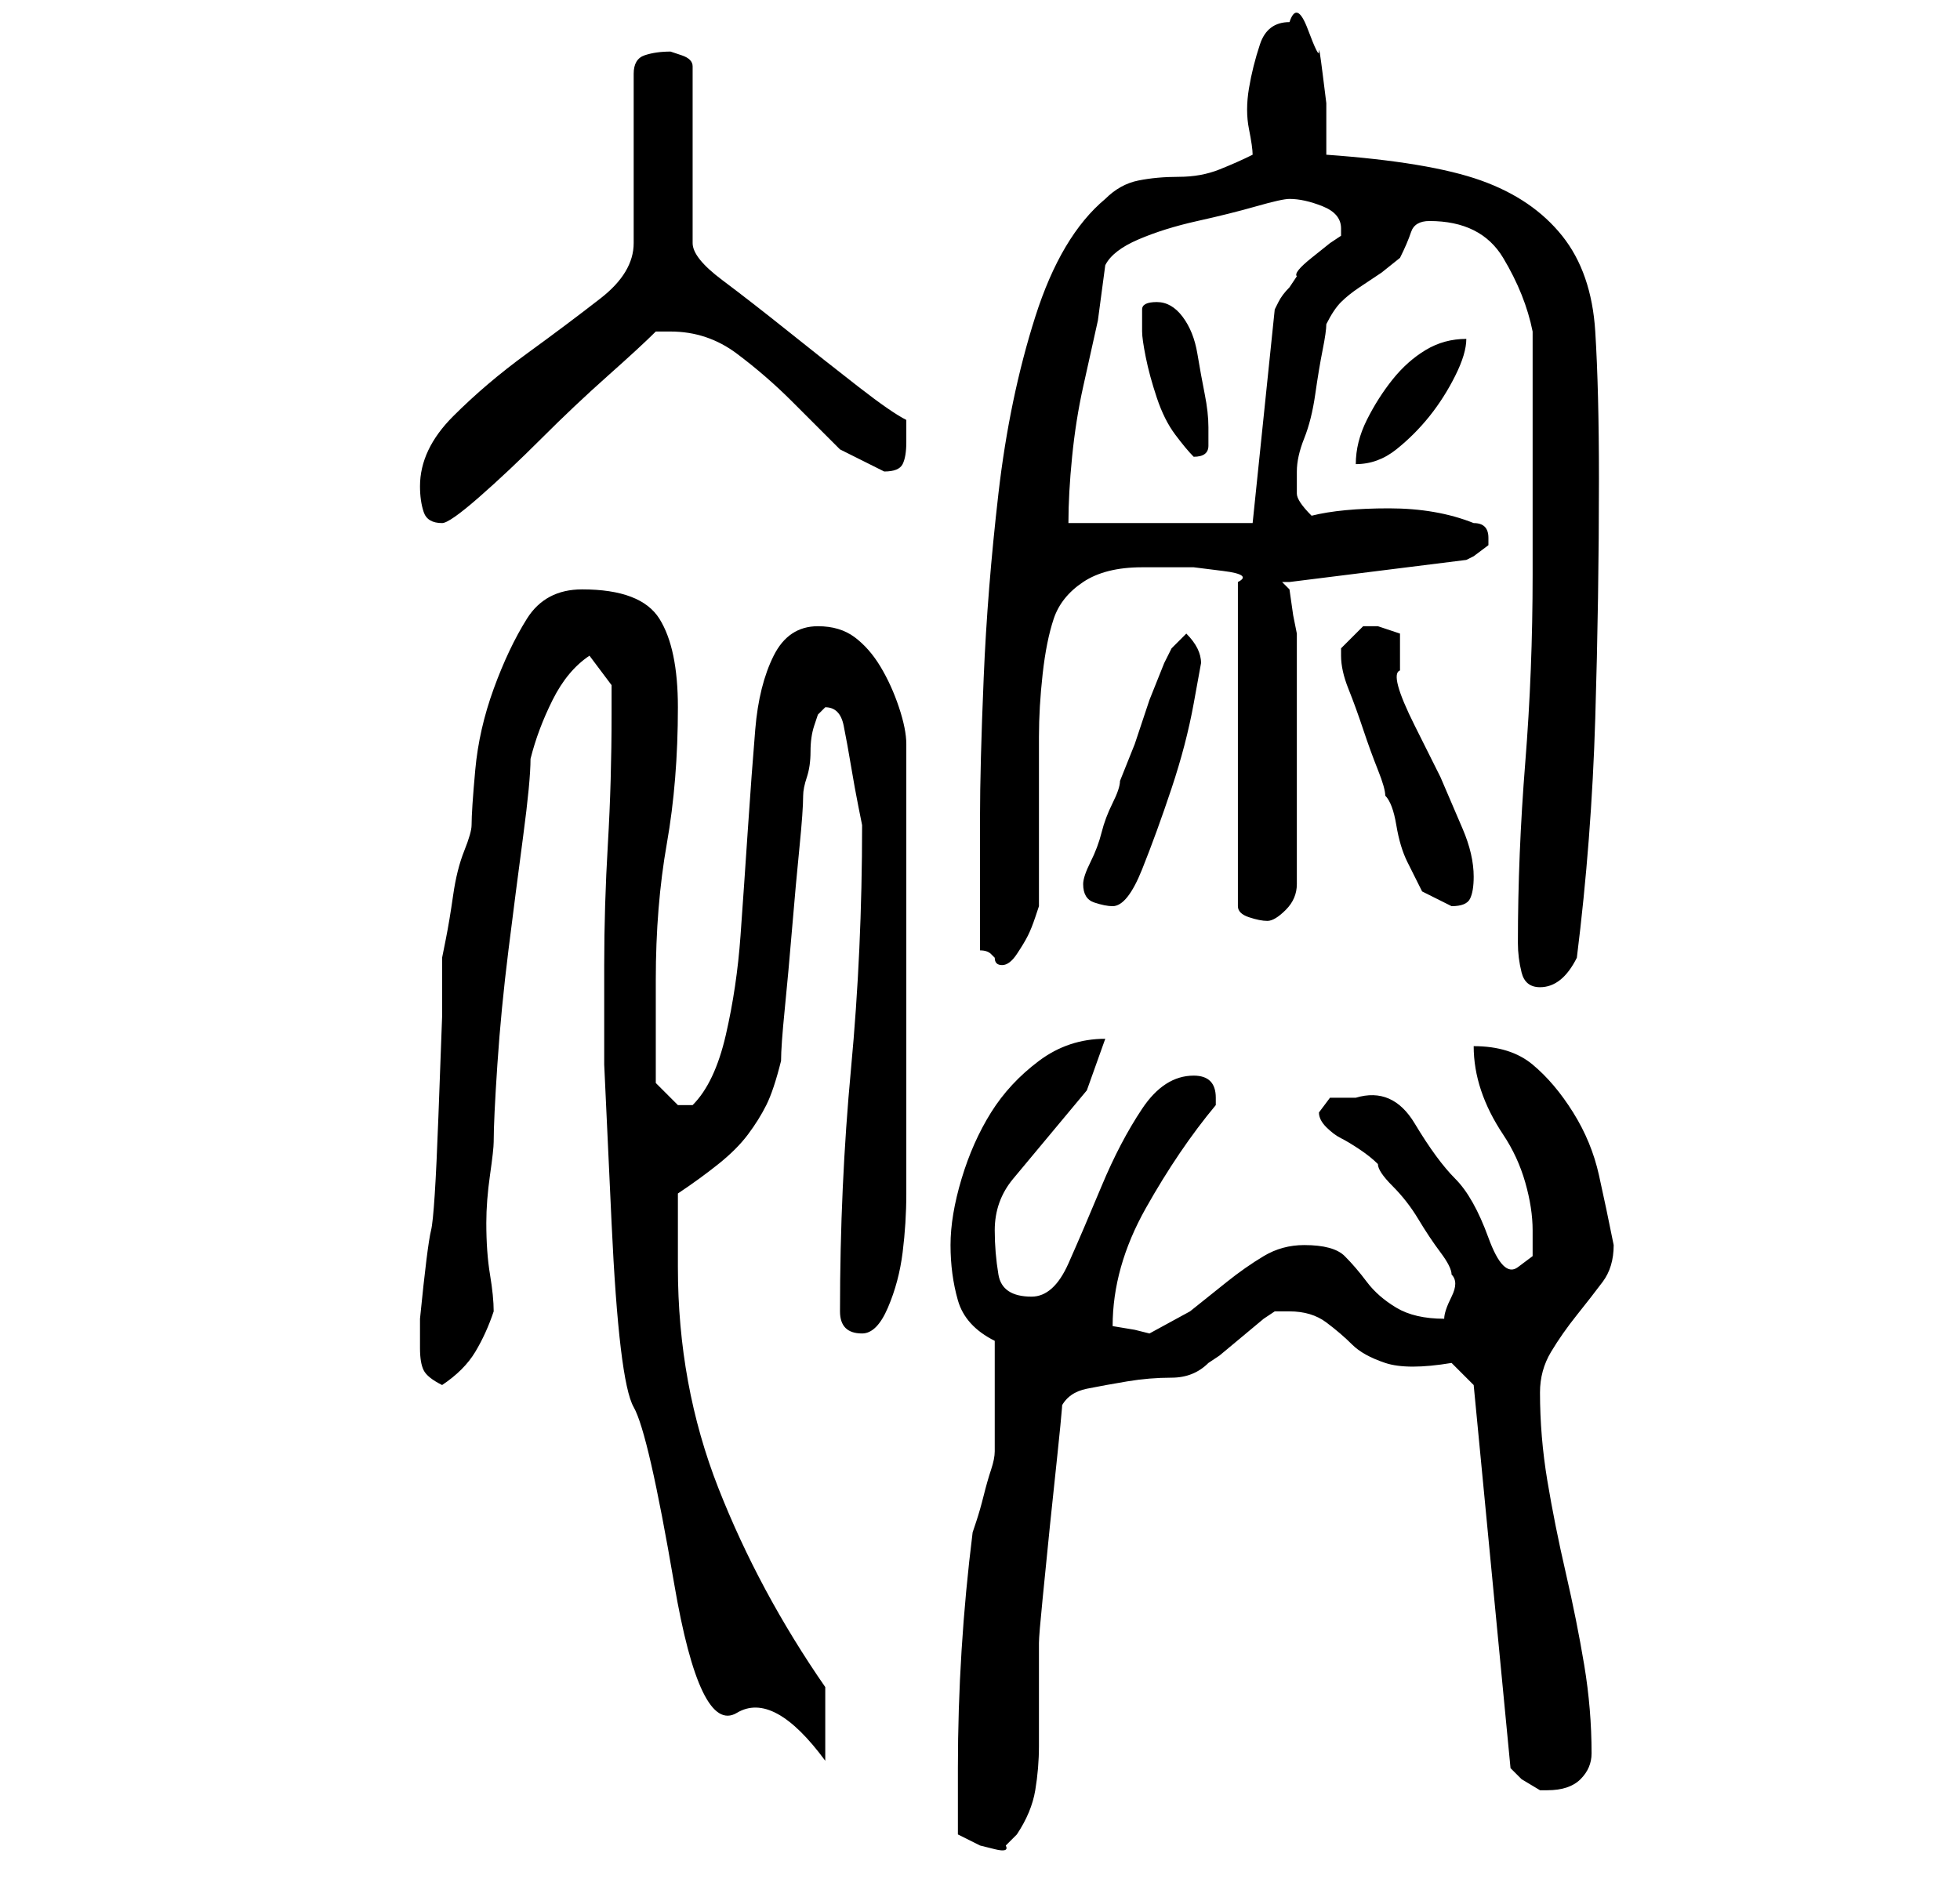 <?xml version="1.0" standalone="no"?>
<!DOCTYPE svg PUBLIC "-//W3C//DTD SVG 1.1//EN" "http://www.w3.org/Graphics/SVG/1.1/DTD/svg11.dtd" >
<svg xmlns="http://www.w3.org/2000/svg" xmlns:xlink="http://www.w3.org/1999/xlink" version="1.1" viewBox="-10 0 266 256">
   <path fill="currentColor"
d="M120 249l3 1.5t2 0.5t1.5 -0.5l1.5 -1.5q2 -3 2.5 -6t0.5 -6v-6.5v-7.5q0 -1 0.5 -6l1 -10t1 -9.5t0.5 -6.5q1 -2 3.5 -2.5t5.5 -1t6 -0.5t5 -2l1.5 -1t3 -2.5t3 -2.5l1.5 -1h0.5h1.5q3 0 5 1.5t3.5 3t4.5 2.5t9 0l3 3l5 52l1.5 1.5t2.5 1.5h1v0q3 0 4.5 -1.5t1.5 -3.5
q0 -6 -1 -12t-2.5 -12.5t-2.5 -12.5t-1 -12q0 -3 1.5 -5.5t3.5 -5t3.5 -4.5t1.5 -5q-1 -5 -2 -9.5t-3.5 -8.5t-5.5 -6.5t-8 -2.5q0 3 1 6t3 6t3 6.5t1 6.5v3.5t-2 1.5t-4 -4t-4.5 -8t-5.5 -7.5t-8 -3.5h-3.5t-1.5 2q0 1 1 2t2 1.5t2.5 1.5t2.5 2q0 1 2 3t3.5 4.5t3 4.5
t1.5 3q1 1 0 3t-1 3q-4 0 -6.5 -1.5t-4 -3.5t-3 -3.5t-5.5 -1.5q-3 0 -5.5 1.5t-5 3.5l-5 4t-5.5 3l-2 -0.5t-3 -0.5q0 -8 4.5 -16t9.5 -14v-1q0 -3 -3 -3q-4 0 -7 4.5t-5.5 10.5t-4.5 10.5t-5 4.5q-4 0 -4.5 -3t-0.5 -6q0 -4 2.5 -7l5 -6l5 -6t2.5 -7q-5 0 -9 3t-6.5 7
t-4 9t-1.5 9t1 7.5t5 5.5v4v4v4v3q0 1 -0.5 2.5t-1 3.5t-1 3.5l-0.5 1.5q-1 8 -1.5 16t-0.5 16v9zM72 131v13.5t1 21.5t3 25t5.5 24t8.5 17.5t12 6.5v-10q-9 -13 -14.5 -27t-5.5 -30v-4.5v-5.5q3 -2 5.5 -4t4 -4t2.5 -4t2 -6q0 -2 0.5 -7t1 -11t1 -11t0.5 -7q0 -1 0.5 -2.5
t0.5 -3.5t0.5 -3.5l0.5 -1.5l0.5 -0.5l0.5 -0.5q2 0 2.5 2.5t1 5.5t1 5.5l0.5 2.5q0 17 -1.5 33t-1.5 33q0 3 3 3q2 0 3.5 -3.5t2 -7.5t0.5 -8v-6v-27v-28q0 -2 -1 -5t-2.5 -5.5t-3.5 -4t-5 -1.5q-4 0 -6 4t-2.5 10t-1 13.5t-1 14.5t-2 13.5t-4.5 9.5h-1h-1l-1 -1l-2 -2v-3
v-4v-4v-3q0 -10 1.5 -18.5t1.5 -18.5q0 -8 -2.5 -12t-10.5 -4q-5 0 -7.5 4t-4.5 9.5t-2.5 11t-0.5 7.5q0 1 -1 3.5t-1.5 6t-1 6l-0.5 2.5v8t-0.5 13.5t-1 15.5t-1.5 12v4q0 2 0.5 3t2.5 2q3 -2 4.5 -4.5t2.5 -5.5q0 -2 -0.5 -5t-0.5 -7q0 -3 0.5 -6.5t0.5 -4.5
q0 -3 0.5 -10.5t1.5 -15.5t2 -15.5t1 -10.5q1 -4 3 -8t5 -6l3 4v1.5v2.5q0 9 -0.5 17.5t-0.5 16.5zM196 128q0 2 0.5 4t2.5 2q3 0 5 -4q2 -16 2.5 -32.5t0.5 -32.5q0 -12 -0.5 -20t-4.5 -13t-11 -7.5t-21 -3.5v-3v-4t-0.5 -4t-0.5 -3t-1.5 -3t-2.5 -1q-3 0 -4 3t-1.5 6
t0 5.5t0.5 3.5q-2 1 -4.5 2t-5.5 1t-5.5 0.5t-4.5 2.5q-6 5 -9.5 16t-5 24t-2 25t-0.5 19v18q1 0 1.5 0.5l0.5 0.5q0 1 1 1t2 -1.5t1.5 -2.5t1 -2.5l0.5 -1.5v-4.5v-7.5v-6.5v-4.5q0 -4 0.5 -8.5t1.5 -7.5t4 -5t8 -2h2h5t4 0.5t2 1.5v44q0 1 1.5 1.5t2.5 0.5t2.5 -1.5
t1.5 -3.5v-34l-0.5 -2.5t-0.5 -3.5l-1 -1h0.5h0.5l24 -3l1 -0.5t2 -1.5v0v-1q0 -1 -0.5 -1.5t-1.5 -0.5q-5 -2 -11.5 -2t-10.5 1q-2 -2 -2 -3v-2v-0.5v-0.5q0 -2 1 -4.5t1.5 -6t1 -6t0.5 -3.5q1 -2 2 -3t2.5 -2l3 -2t2.5 -2q1 -2 1.5 -3.5t2.5 -1.5q7 0 10 5t4 10v6.5v10.5
v10v6q0 13 -1 25.5t-1 24.5zM137 120q0 2 1.5 2.5t2.5 0.5q2 0 4 -5t4 -11t3 -11.5l1 -5.5q0 -1 -0.5 -2t-1.5 -2l-2 2l-1 2t-2 5l-2 6t-2 5q0 1 -1 3t-1.5 4t-1.5 4t-1 3zM172 89v0q0 2 1 4.5t2 5.5t2 5.5t1 3.5q1 1 1.5 4t1.5 5l2 4t4 2q2 0 2.5 -1t0.5 -3q0 -3 -1.5 -6.5
l-3 -7t-3.5 -7t-2 -7.5v-2.5v-2.5l-1.5 -0.5l-1.5 -0.5h-1h-1l-3 3v1zM47 66q0 2 0.5 3.5t2.5 1.5q1 0 5 -3.5t8.5 -8t9 -8.5t6.5 -6h1h1q5 0 9 3t7.5 6.5l6.5 6.5t6 3q2 0 2.5 -1t0.5 -3v-3q-2 -1 -6.5 -4.5t-9.5 -7.5t-9 -7t-4 -5v-24q0 -1 -1.5 -1.5l-1.5 -0.5
q-2 0 -3.5 0.5t-1.5 2.5v23q0 4 -4.5 7.5t-10 7.5t-10 8.5t-4.5 9.5zM140 36q1 -2 4.5 -3.5t8 -2.5t8 -2t4.5 -1q2 0 4.5 1t2.5 3v1l-1.5 1t-2.5 2t-2 2.5l-1 1.5q-1 1 -1.5 2l-0.5 1l-3 29h-25q0 -4 0.5 -9t1.5 -9.5l2 -9t1 -7.5zM145 45q0 1 0.5 3.5t1.5 5.5t2.5 5t2.5 3
q2 0 2 -1.5v-2.5q0 -2 -0.5 -4.5t-1 -5.5t-2 -5t-3.5 -2t-2 1v3zM189 46q-3 0 -5.5 1.5t-4.5 4t-3.5 5.5t-1.5 6q3 0 5.5 -2t4.5 -4.5t3.5 -5.5t1.5 -5z" />
</svg>

